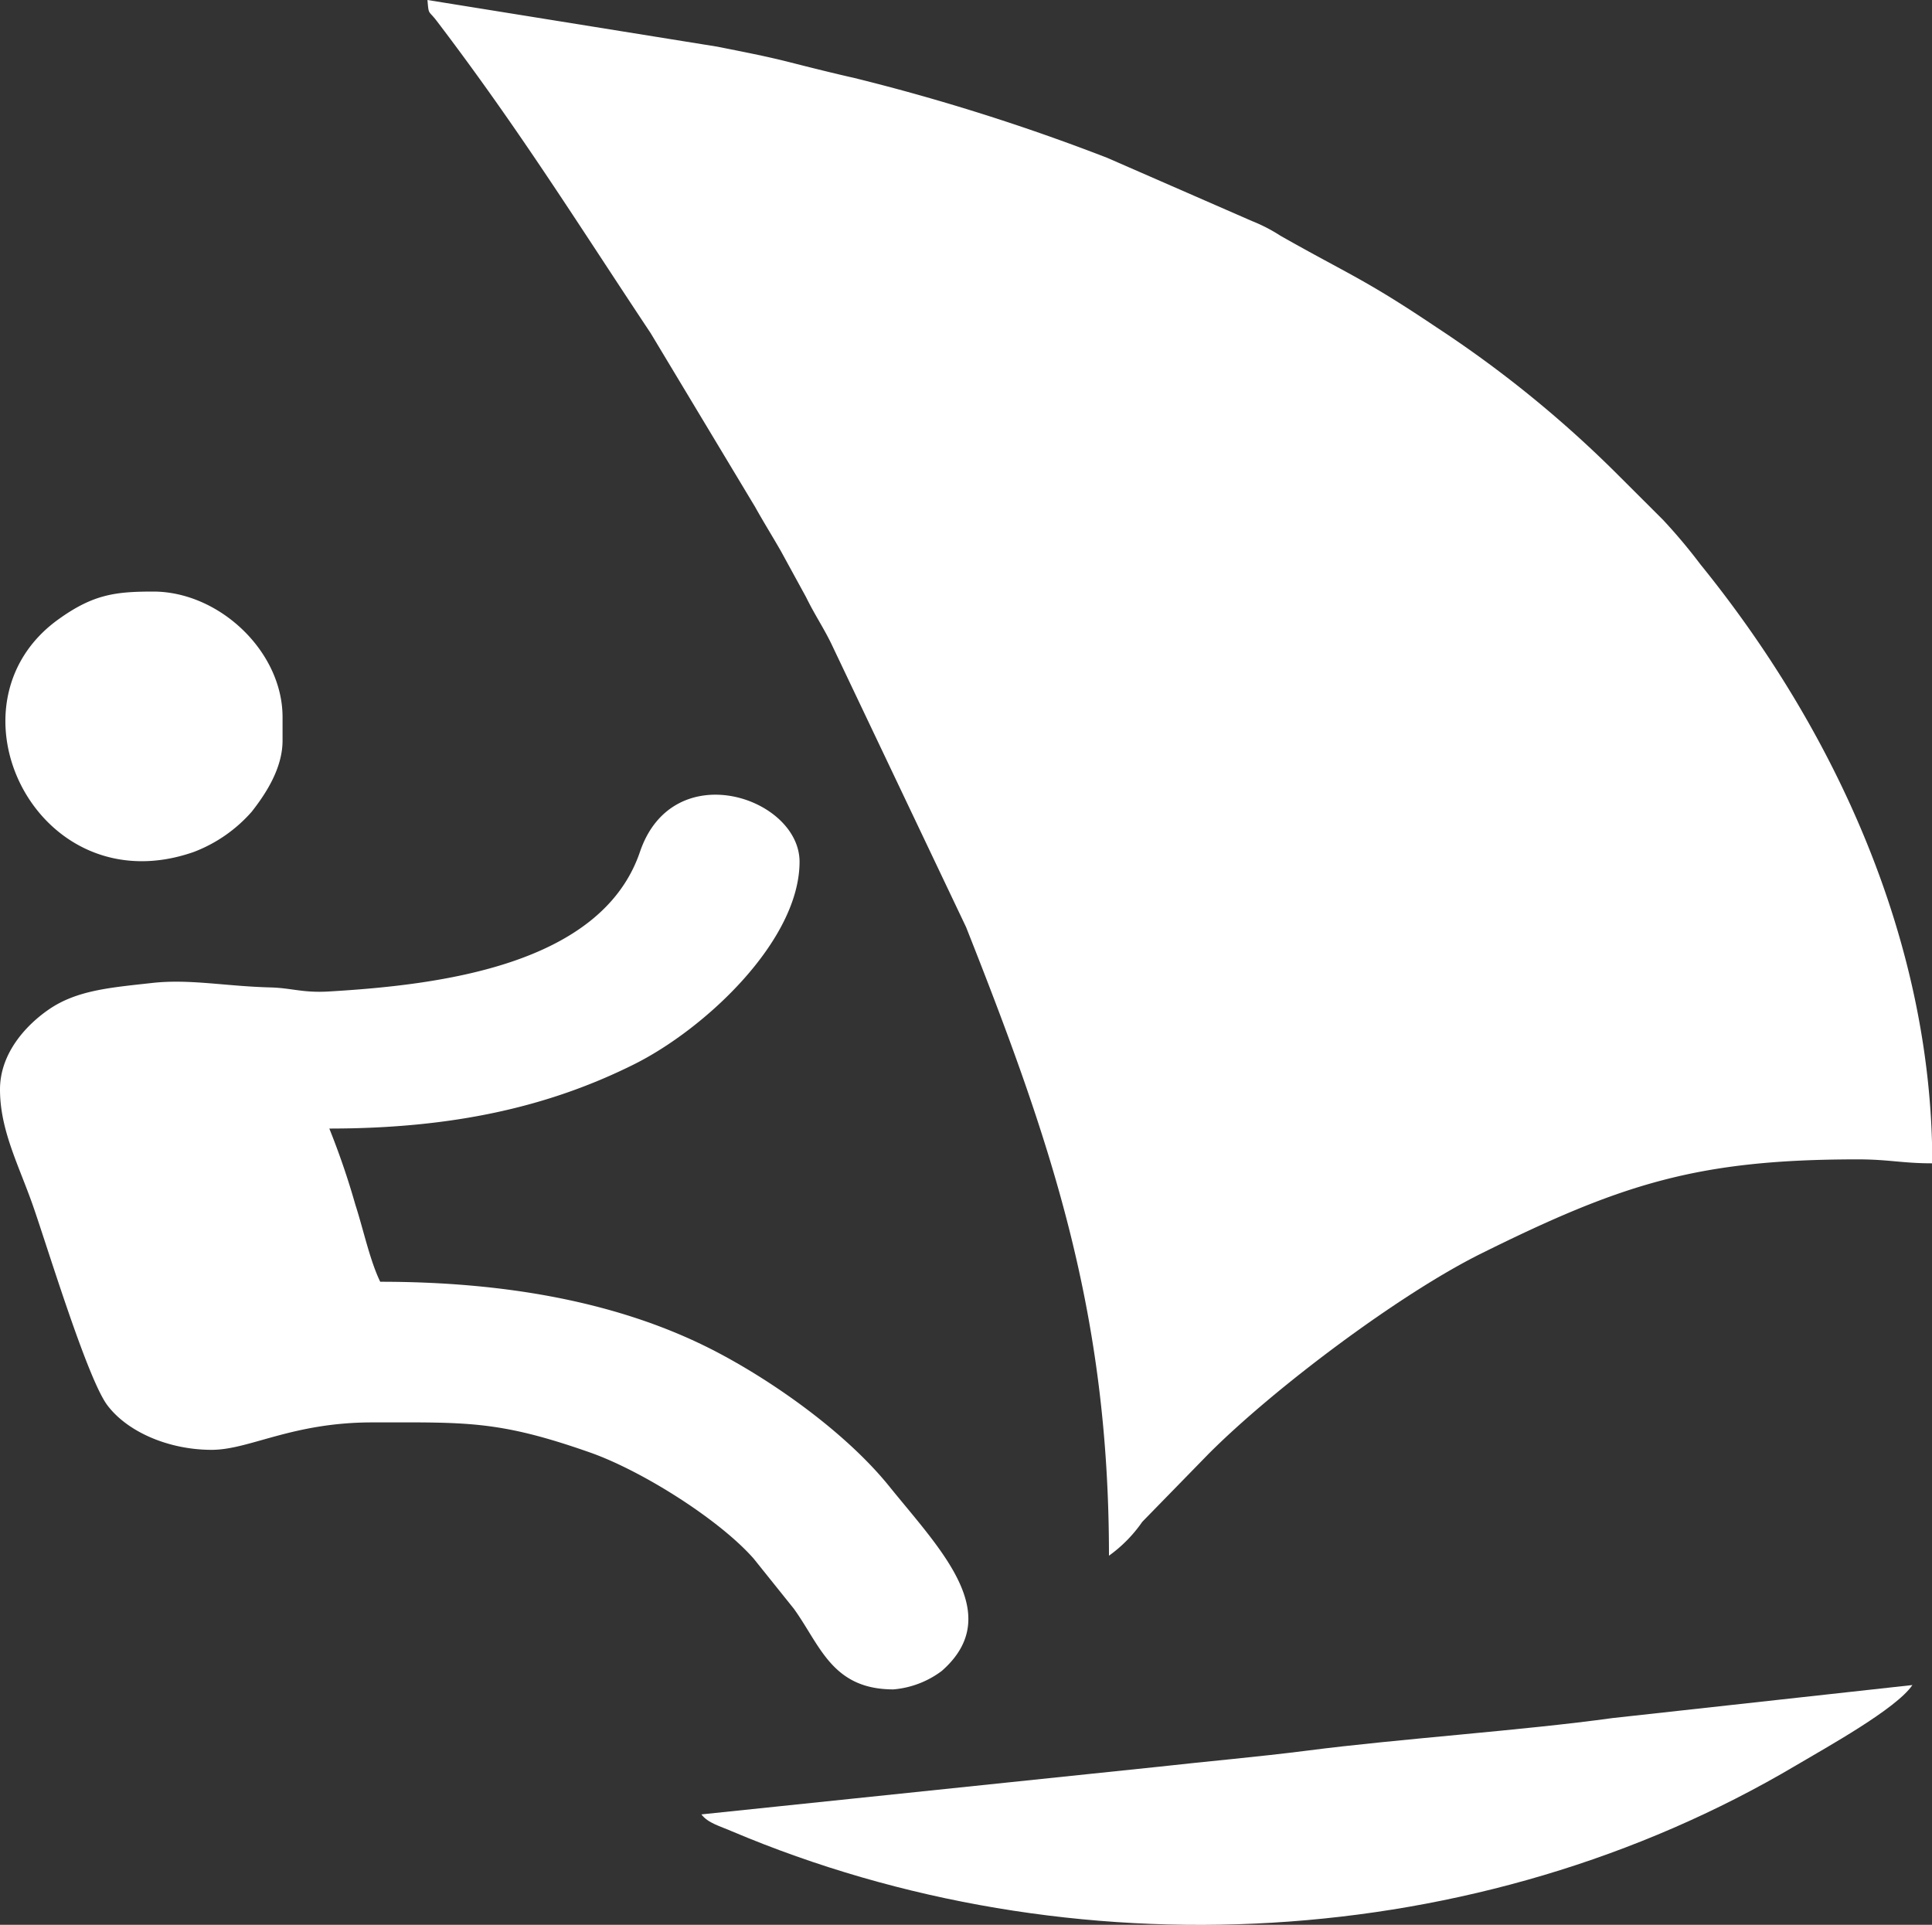<svg id="Layer_1" data-name="Layer 1" xmlns="http://www.w3.org/2000/svg" width="200" height="199.26" viewBox="0 0 200 199.26"><rect x="0" y="0" width="200" height="199.26" fill="#333333" stroke="none"/><defs><style>.cls-1{fill:#fff;fill-rule:evenodd;}</style></defs><title>wind_surfing_icon_wht</title><path class="cls-1" d="M116.55,161.51A14.4,14.4,0,0,0,120,158l6.83-7c6.73-6.76,19.77-16.57,28.29-20.79,14.58-7.23,22.43-9.73,38.95-9.73,3.18,0,4.61.41,7.71.41,0-23-10.12-44.88-24-62a57.07,57.07,0,0,0-3.89-4.63l-4.47-4.46a118.44,118.44,0,0,0-19-15.48c-7.44-5-9-5.42-16.11-9.45a16.92,16.92,0,0,0-2.94-1.52l-15-6.55A215.71,215.71,0,0,0,90.22,8.54c-2.13-.48-4.49-1.07-6.85-1.67S78.55,5.8,76,5.29L46,.46c.14,1.64.08,1,1,2.22,8.55,11.24,14.51,20.85,22.1,32.26l10.82,18c.92,1.65,1.77,3,2.69,4.61l2.58,4.72c.92,1.87,1.71,3,2.57,4.73l14,29.44C110.6,118.77,116.55,136.24,116.55,161.51Z" transform="translate(-1.75 -0.46)"/><path class="cls-1" d="M1.75,113.24c0,4.22,1.93,7.81,3.4,12s5.63,17.92,7.71,20.69,6.36,4.62,10.8,4.62c3.92,0,8.29-2.84,16.63-2.84,9.7,0,13-.23,22.47,3.09,5.32,1.85,13.38,6.9,17,11L83.93,167c2.74,3.8,3.95,8.35,10.31,8.35a9.7,9.7,0,0,0,5-1.91c6.66-5.84-.19-12.61-5.45-19.13-4.38-5.42-11.7-10.66-17.79-13.86-10.15-5.33-22.31-7.3-34.89-7.3-1.08-2.24-1.71-5.3-2.58-8a79,79,0,0,0-2.69-7.86c12.89,0,22.77-2.28,31.51-6.63,7.4-3.68,17.17-12.83,17.17-21C84.5,83,71.42,78.6,68,88.64c-4,11.78-20.83,13.79-32.2,14.46-2.71.16-3.84-.36-6.07-.42-4.65-.12-8.38-.9-12.25-.46-4.33.48-7.77.75-10.66,2.73C4.46,106.57,1.75,109.48,1.75,113.24Z" transform="translate(-1.75 -0.46)"/><path class="cls-1" d="M74.36,188.29c.66.9,2,1.24,3.13,1.74,35.13,14.87,77.32,12.67,110.23-6.84,3.07-1.82,10.36-5.84,12-8.29l-31.06,3.42c-9.23,1.28-22.17,2.15-31.53,3.36-5.24.67-10.4,1.11-15.37,1.67Z" transform="translate(-1.75 -0.46)"/><path class="cls-1" d="M31,77.13V74.7c0-6.8-6.55-13-13.39-13-3.94,0-6.21.3-9.75,2.83C-4.6,73.39,5.6,94.31,21.8,88.66a15.14,15.14,0,0,0,6-4.16C29.15,82.78,31,80.08,31,77.13Z" transform="translate(-1.75 -0.46)"/></svg>